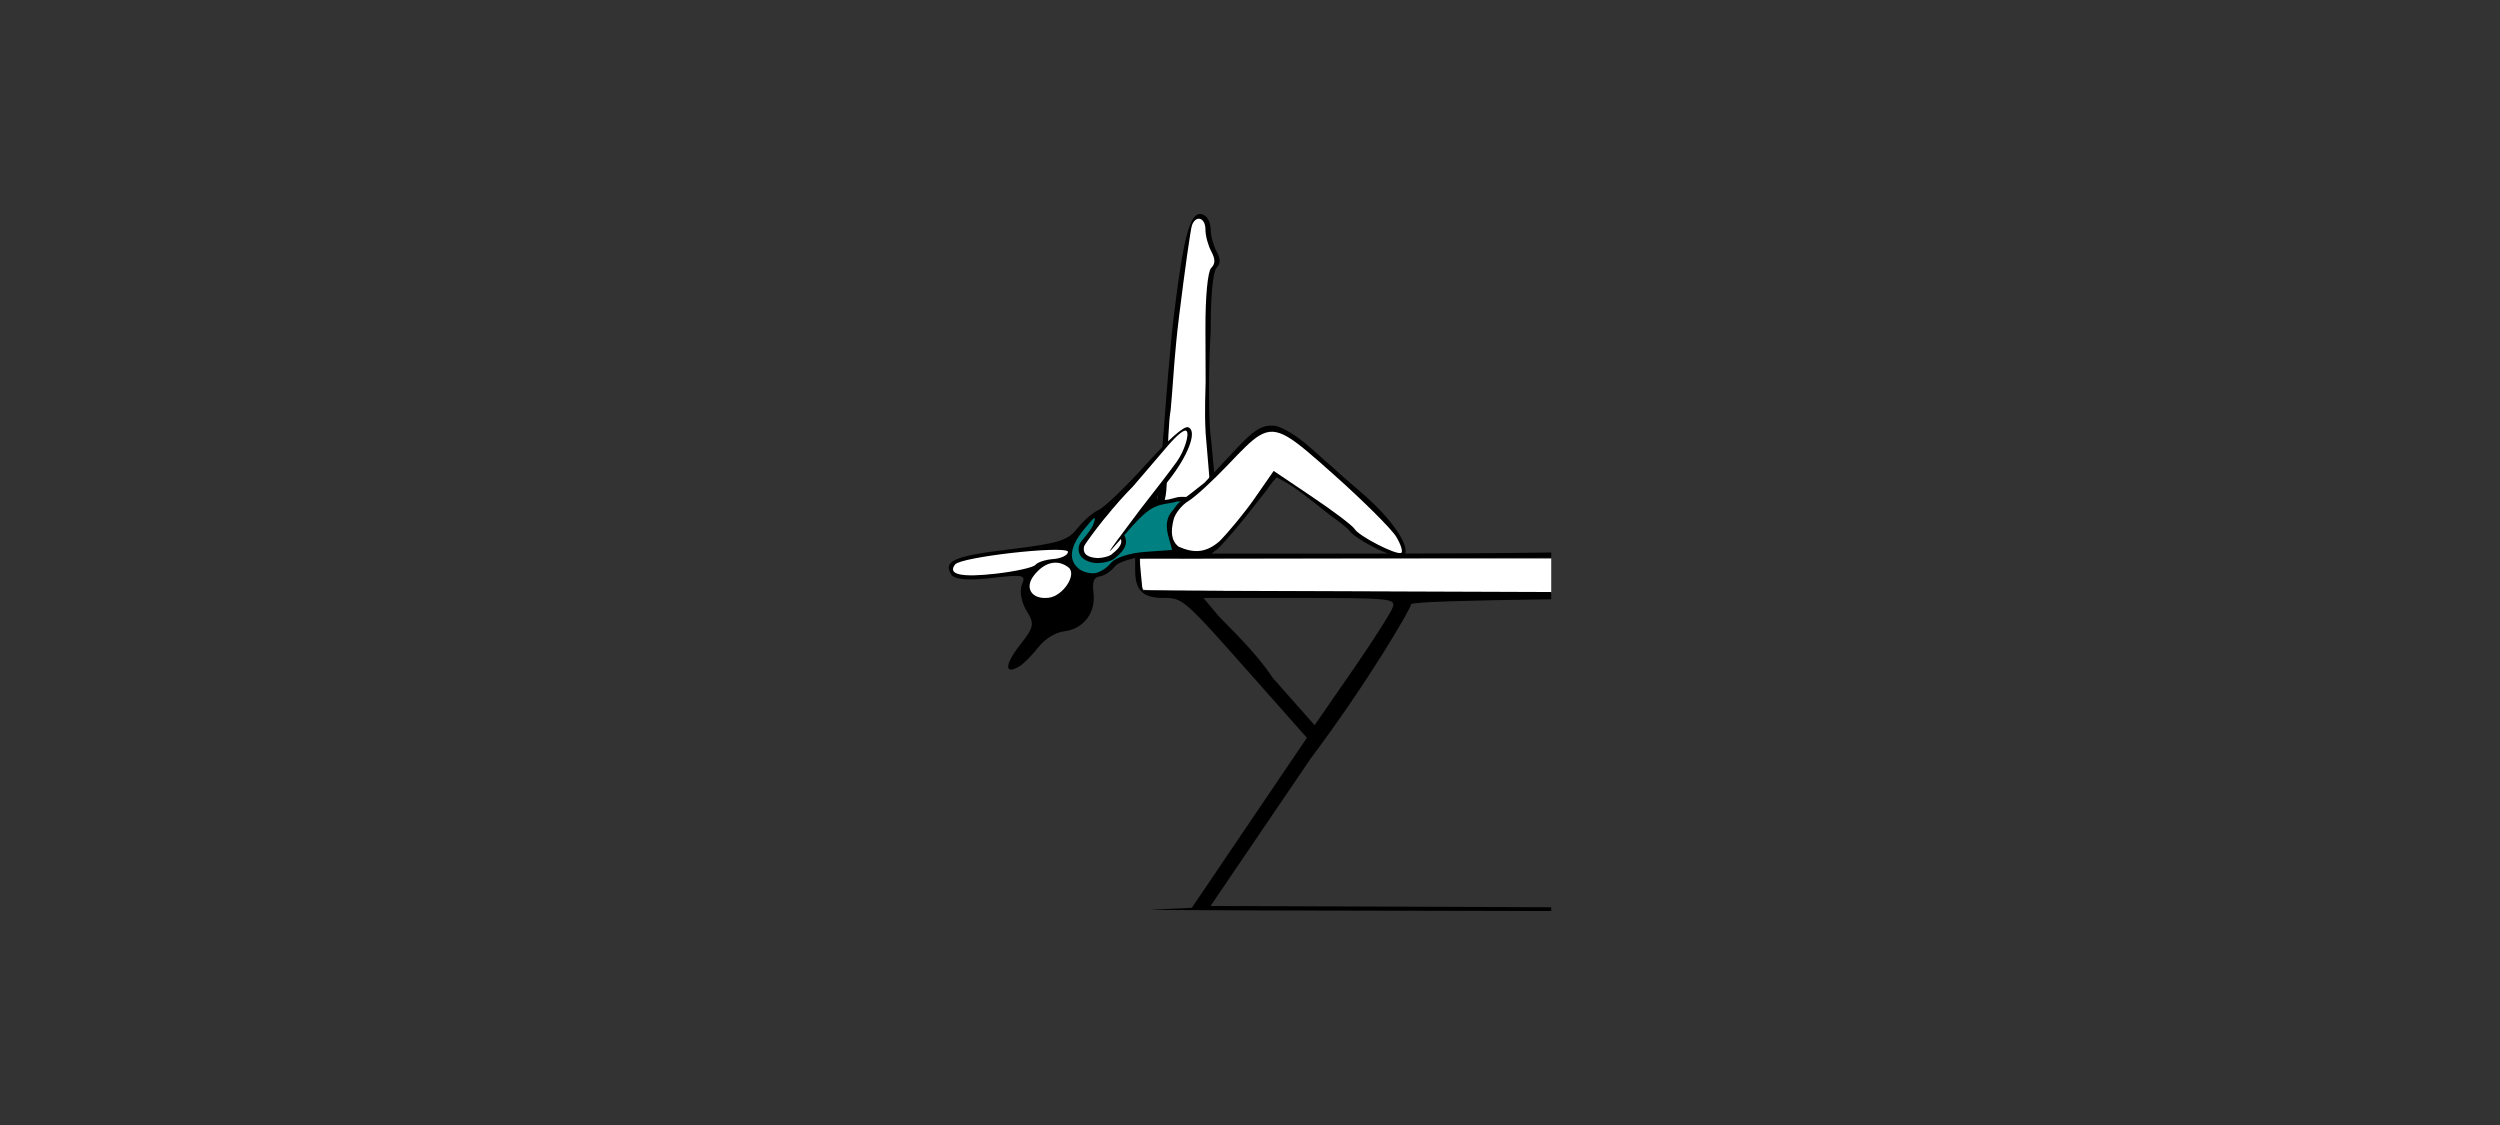 <?xml version="1.0" encoding="UTF-8" standalone="no"?>
<!-- Created with Inkscape (http://www.inkscape.org/) -->

<svg
   xmlns:dc="http://purl.org/dc/elements/1.1/"
   xmlns:cc="http://creativecommons.org/ns#"
   xmlns:rdf="http://www.w3.org/1999/02/22-rdf-syntax-ns#"
   xmlns:svg="http://www.w3.org/2000/svg"
   xmlns="http://www.w3.org/2000/svg"
   xmlns:sodipodi="http://sodipodi.sourceforge.net/DTD/sodipodi-0.dtd"
   xmlns:inkscape="http://www.inkscape.org/namespaces/inkscape"
   width="500"
   height="225"
   viewBox="0 0 500 225"
   id="svg4197"
   version="1.1"
   inkscape:version="0.91 r13725"
   sodipodi:docname="bb510401.svg">
  <rect x="0" y="0" width="500" height="225" fill="#333333" stroke="none"/>
  <defs
     id="defs4199" />
  <sodipodi:namedview
     id="base"
     pagecolor="#b1b1b1"
     bordercolor="#666666"
     borderopacity="1.0"
     inkscape:pageopacity="0"
     inkscape:pageshadow="2"
     inkscape:zoom="1.4"
     inkscape:cx="155.96984"
     inkscape:cy="152.75125"
     inkscape:document-units="px"
     inkscape:current-layer="layer1"
     showgrid="false"
     fit-margin-top="0"
     fit-margin-left="0"
     fit-margin-right="0"
     fit-margin-bottom="0"
     inkscape:window-width="1440"
     inkscape:window-height="810"
     inkscape:window-x="0"
     inkscape:window-y="0"
     inkscape:window-maximized="0"
     units="px" />
  <g
     inkscape:label="Layer 1"
     inkscape:groupmode="layer"
     id="layer1"
     transform="translate(-161.96,-630.848)">
    <g
       id="g4668"
       transform="translate(-12.499,0.7)">
      <path
         inkscape:connector-curvature="0"
         id="path4559"
         d="m 414.486,672.942 c -2.106,-0.048 -3.39,5.167 -5.211,19.969 -0.833,6.773 -1.676,18.035 -1.984,22.297 -0.177,1.686 -0.299,3.708 -0.465,6.145 -0.217,3.186 -0.428,5.529 -0.68,7.326 l 0.004,0.025 c -0.004,0.019 -0.01,0.036 -0.014,0.055 -0.362,2.553 -0.814,3.957 -1.51,4.893 -0.335,0.964 -0.481,1.58 -0.086,1.65 0.884,0.158 13.068,2.747 13.32,0.285 0.223,-2.177 0.216,-3.182 0.06,-5.16 -0.188,-1.438 -0.426,-3.589 -0.658,-6.084 l -0.553,-5.953 c -0.083,-0.757 -0.157,-1.392 -0.234,-2.07 -0.349,-5.559 -0.248,-13.806 0.127,-19.998 l 0,-0.895 c 0,-6.208 0.476,-11.015 1.158,-11.697 0.837,-0.837 0.837,-1.757 0,-3.322 -0.637,-1.19 -1.158,-3.121 -1.158,-4.291 0,-1.17 -0.521,-2.449 -1.16,-2.844 -0.338,-0.209 -0.656,-0.323 -0.957,-0.33 z"
         style="fill:#000000" />
      <path
         inkscape:connector-curvature="0"
         id="path4573"
         d="m 414.283,673.885 c -0.517,-0.035 -1.074,0.373 -1.424,1.305 -0.274,0.729 -1.433,8.9 -2.576,18.16 -0.901,7.298 -1.145,12.298 -1.4,15.338 l -0.291,3.463 c -0.395,2.176 -0.544,6.322 -0.799,14.934 -0.046,1.551 -0.248,2.802 -0.646,3.918 1.199,-0.897 2.323,-1.557 3.938,-1.48 1.778,-0.046 3.808,0.491 4.51,1.193 0.996,0.996 1.124,-0.523 0.586,-6.891 l -0.604,-7.143 c -1.9e-4,-0.026 0.008,-0.016 0.006,-0.051 -0.257,-4.315 0,-8.449 0,-10.1 l -0.037,-10.572 c -0.023,-6.594 0.469,-11.541 1.158,-12.23 0.837,-0.837 0.837,-1.757 0,-3.322 -0.637,-1.19 -1.158,-3.149 -1.158,-4.354 0,-1.343 -0.597,-2.122 -1.262,-2.168 z"
         style="fill:#ffffff" />
      <path
         inkscape:transform-center-y="2.2822777"
         inkscape:transform-center-x="20.079316"
         sodipodi:nodetypes="ccscssssssssscsssccccccssc"
         inkscape:connector-curvature="0"
         id="path4541"
         d="m 412.407,715.771 c -0.088,-0.073 -0.189,-0.13 -0.305,-0.171 -0.857,-0.306 -3.811,2.303 -8.579,7.58 -3.999,4.426 -8.21,8.463 -9.356,8.97 -1.146,0.507 -3.066,2.178 -4.264,3.713 -1.845,2.363 -3.883,2.995 -13.301,4.124 -11.309,1.355 -13.555,2.308 -11.906,5.05 0.607,1.009 3.344,1.253 7.995,0.716 6.523,-0.753 7.001,-0.648 6.148,1.333 -0.512,1.187 -0.116,3.478 0.887,5.126 1.678,2.754 1.581,3.279 -1.302,6.972 -3.066,3.927 -3.111,6.051 -0.088,4.233 0.846,-0.509 2.543,-2.21 3.769,-3.78 1.36,-1.742 3.389,-2.999 5.204,-3.222 3.854,-0.475 6.337,-3.728 5.852,-7.667 -0.28,-2.272 0.06,-3.179 1.25,-3.325 0.9,-0.111 2.281,-1.028 3.069,-2.037 1.214,-1.555 10.416,-3.168 11.82,-2.071 2.332,1.376 6.73,1.299 8.39,-1.508 1.217,-2.118 -4.057,-8.197 -1.662,-6.468 0.421,0.304 2.022,1.507 3.541,2.72 -1.063,-2.185 -2.507,-4.747 -3.362,-5.38 -1.161,-0.999 -5.672,-0.794 -7.424,-0.796 -0.358,0.117 -0.709,0.201 -1.062,0.227 -2.644,0.193 -2.625,0.078 0.6,-4.054 3.652,-4.678 5.406,-9.191 4.087,-10.281 z"
         style="fill:#000000" />
      <path
         inkscape:transform-center-y="-8.5308476"
         inkscape:transform-center-x="10.384366"
         id="path4537"
         d="m 411.727,716.317 c 0.726,0.567 -0.417,4.112 -1.953,6.228 -1.536,2.116 -4.395,5.822 -5.707,7.478 -1.312,1.656 -1.994,2.604 -2.96,3.886 -5.469,7.267 -5.96,8.083 -2.464,4.036 0.426,1.266 -0.971,2.342 -1.959,3.156 -0.493,0.321 -1.607,0.635 -2.673,0.659 -1.827,-0.101 -3.095,-0.66 -2.73,-2.356 0.288,-0.657 2.497,-3.584 3.818,-5.236 0.14,-0.169 0.216,-0.252 0.369,-0.441 2.048,-2.521 3.936,-4.631 5.593,-6.298 0.693,-0.805 5.093,-5.972 6.997,-8.173 1.904,-2.201 3.262,-3.257 3.668,-2.94 z"
         style="fill:#ffffff"
         inkscape:connector-curvature="0" />
      <path
         inkscape:transform-center-y="-0.030927963"
         inkscape:transform-center-x="10.270244"
         id="path4535"
         d="m 414.562,730.596 c 0.039,0.522 -0.605,0.698 -2.114,0.619 -3.518,-0.182 -5.34,2.318 -4.359,5.978 l 0.789,2.945 -5.408,0.389 c -3.119,0.225 -6.014,1.162 -6.835,2.214 -0.783,1.003 -2.227,1.923 -3.209,2.044 -0.982,0.121 -2.386,-0.249 -3.121,-0.823 -2.237,-1.746 -1.915,-4.446 0.947,-7.933 2.327,-2.835 2.578,-2.941 1.785,-0.772 -0.968,1.814 -2.309,2.922 -2.67,3.744 -0.889,2.492 1.538,3.789 3.669,3.759 1.226,-0.028 2.423,-0.318 3.195,-0.821 1.749,-1.349 3.105,-2.856 2.077,-4.752 4.298,-4.988 5.594,-5.906 8.95,-6.393 0.536,-0.078 1.026,-0.187 1.497,-0.315 3.276,-0.264 3.935,-0.481 4.807,0.118 z"
         style="fill:#008080"
         inkscape:connector-curvature="0" />
      <path
         inkscape:transform-center-y="5.1216315"
         inkscape:transform-center-x="35.411675"
         id="path4531"
         d="m 388.017,740.427 c 0.036,0.037 0.052,0.079 0.047,0.124 -0.072,0.66 -1.4,1.294 -2.949,1.407 -1.55,0.113 -3.151,0.63 -3.557,1.151 -0.406,0.52 -3.919,1.313 -7.808,1.762 -7.043,0.813 -9.851,0.192 -8.27,-1.832 1.167,-1.495 21.415,-3.768 22.537,-2.61 z"
         style="fill:#ffffff"
         inkscape:connector-curvature="0" />
      <path
         inkscape:transform-center-y="8.6693709"
         inkscape:transform-center-x="27.430686"
         id="path4825"
         d="m 388.147,743.624 c 1.771,1.383 -1.036,5.715 -3.935,6.072 -3.379,0.416 -4.94,-1.938 -2.965,-4.468 2.097,-2.687 4.729,-3.298 6.899,-1.604 z"
         style="fill:#ffffff"
         inkscape:connector-curvature="0" />
      <g
         transform="matrix(1,-0.014,0.014,1,-0.573,5.563)"
         inkscape:transform-center-y="-11.748608"
         inkscape:transform-center-x="-18.283304"
         id="g4658">
        <path
           style="fill:#000000"
           d="m 416.294,716.476 c -1.072,0.672 -2.306,1.8 -3.871,3.412 l -6.649,6.909 -2.743,2.1 c -0.964,0.738 -1.997,1.374 -2.783,2.175 -0.792,0.901 -1.369,1.923 -1.661,3.014 0,0 -1.179,2.91 1.159,6.07 1.158,0.79 2.49,1.262 3.931,1.343 0.552,0.031 1.024,0.019 1.487,-0.031 0.837,-0.192 2.254,-0.634 3.376,-1.699 4.266,-4.465 6.201,-7.155 9.709,-11.415 0.69,-1.124 1.942,-2.425 1.942,-2.425 3.647,1.814 7.1,4.938 10.511,7.648 1.995,1.483 3.667,2.829 3.909,3.248 0.421,0.729 2.856,2.38 5.412,3.671 2.556,1.29 5.003,1.951 5.436,1.467 1.506,-1.681 -2.35,-7.497 -8.577,-12.937 -2.441,-2.132 -4.598,-4.092 -5.751,-5.203 -0.002,-10e-4 -0.005,-0.002 -0.006,-0.003 -3.416,-3 -6.719,-6.627 -10.732,-8.127 -1.489,-0.272 -2.682,-0.106 -4.099,0.783 z"
           id="path4656"
           inkscape:connector-curvature="0" />
        <path
           style="fill:#ffffff"
           d="m 416.857,717.538 c 3.68,-2.134 6.373,0.311 14.897,8.122 5.813,5.327 11.308,10.965 12.211,12.528 0.903,1.563 1.321,3.003 0.93,3.2 -0.981,0.495 -8.422,-3.459 -9.269,-4.926 -0.379,-0.657 -4.134,-3.584 -8.345,-6.505 l -7.657,-5.313 c -1.279,1.786 -2.706,3.765 -3.922,5.476 -2.153,2.994 -5.437,6.798 -7.104,8.429 -2.832,2.396 -5.304,2.307 -8.21,0.968 -1.511,-1.257 -1.519,-3.11 -0.918,-5.419 0.335,-1.251 1.69,-2.899 3.01,-3.662 1.32,-0.762 4.969,-4.014 8.107,-7.227 2.722,-2.787 4.599,-4.703 6.271,-5.673 z"
           id="path4321"
           inkscape:connector-curvature="0"
           sodipodi:nodetypes="csscsccccccssc" />
      </g>
      <g
         transform="translate(352.11,-306.789)"
         id="g4502">
        <path
           id="path4175-8"
           transform="translate(-190.15,937.637)"
           d="m 240.514,111.004 0,2.791 c 0,1.536 0.297,3.09 0.658,3.451 0.241,0.241 40.421,0.444 81.572,0.559 l 0,-6.801 -82.23,0 z"
           style="fill:#ffffff"
           inkscape:connector-curvature="0" />
        <path
           id="path18303-9"
           transform="translate(-190.15,937.637)"
           d="m 322.744,109.801 c -11.709,0.147 -20.439,0.217 -38.365,0.217 l -44.852,0 0,3.252 c 0,4.123 1.506,5.619 5.66,5.619 3.911,0 3.968,0.049 17.834,15.711 l 10.857,12.262 -11.51,17.002 -11.506,17 -7.885,0.355 c -2.973,0.134 37.532,0.239 79.766,0.287 l 0,-0.754 -68.135,-0.256 20.059,-29.537 c 11.785,-15.707 20.061,-30.106 20.061,-30.803 0,-0.468 11.238,-0.779 28.016,-1.002 l 0,-1.449 -81.738,-0.295 -0.309,-3.203 -0.309,-3.203 82.355,-0.141 0,-1.062 z m -69.561,9.088 19.201,0 c 17.809,0 19.166,0.125 18.729,1.725 -0.259,0.949 -3.895,6.674 -8.08,12.723 l -7.611,10.998 -8.336,-9.406 c -3.819,-5.763 -9.589,-10.899 -11.119,-12.723 l -2.783,-3.316 z"
           style="fill:#000000"
           inkscape:connector-curvature="0" />
      </g>
    </g>
  </g>
</svg>
